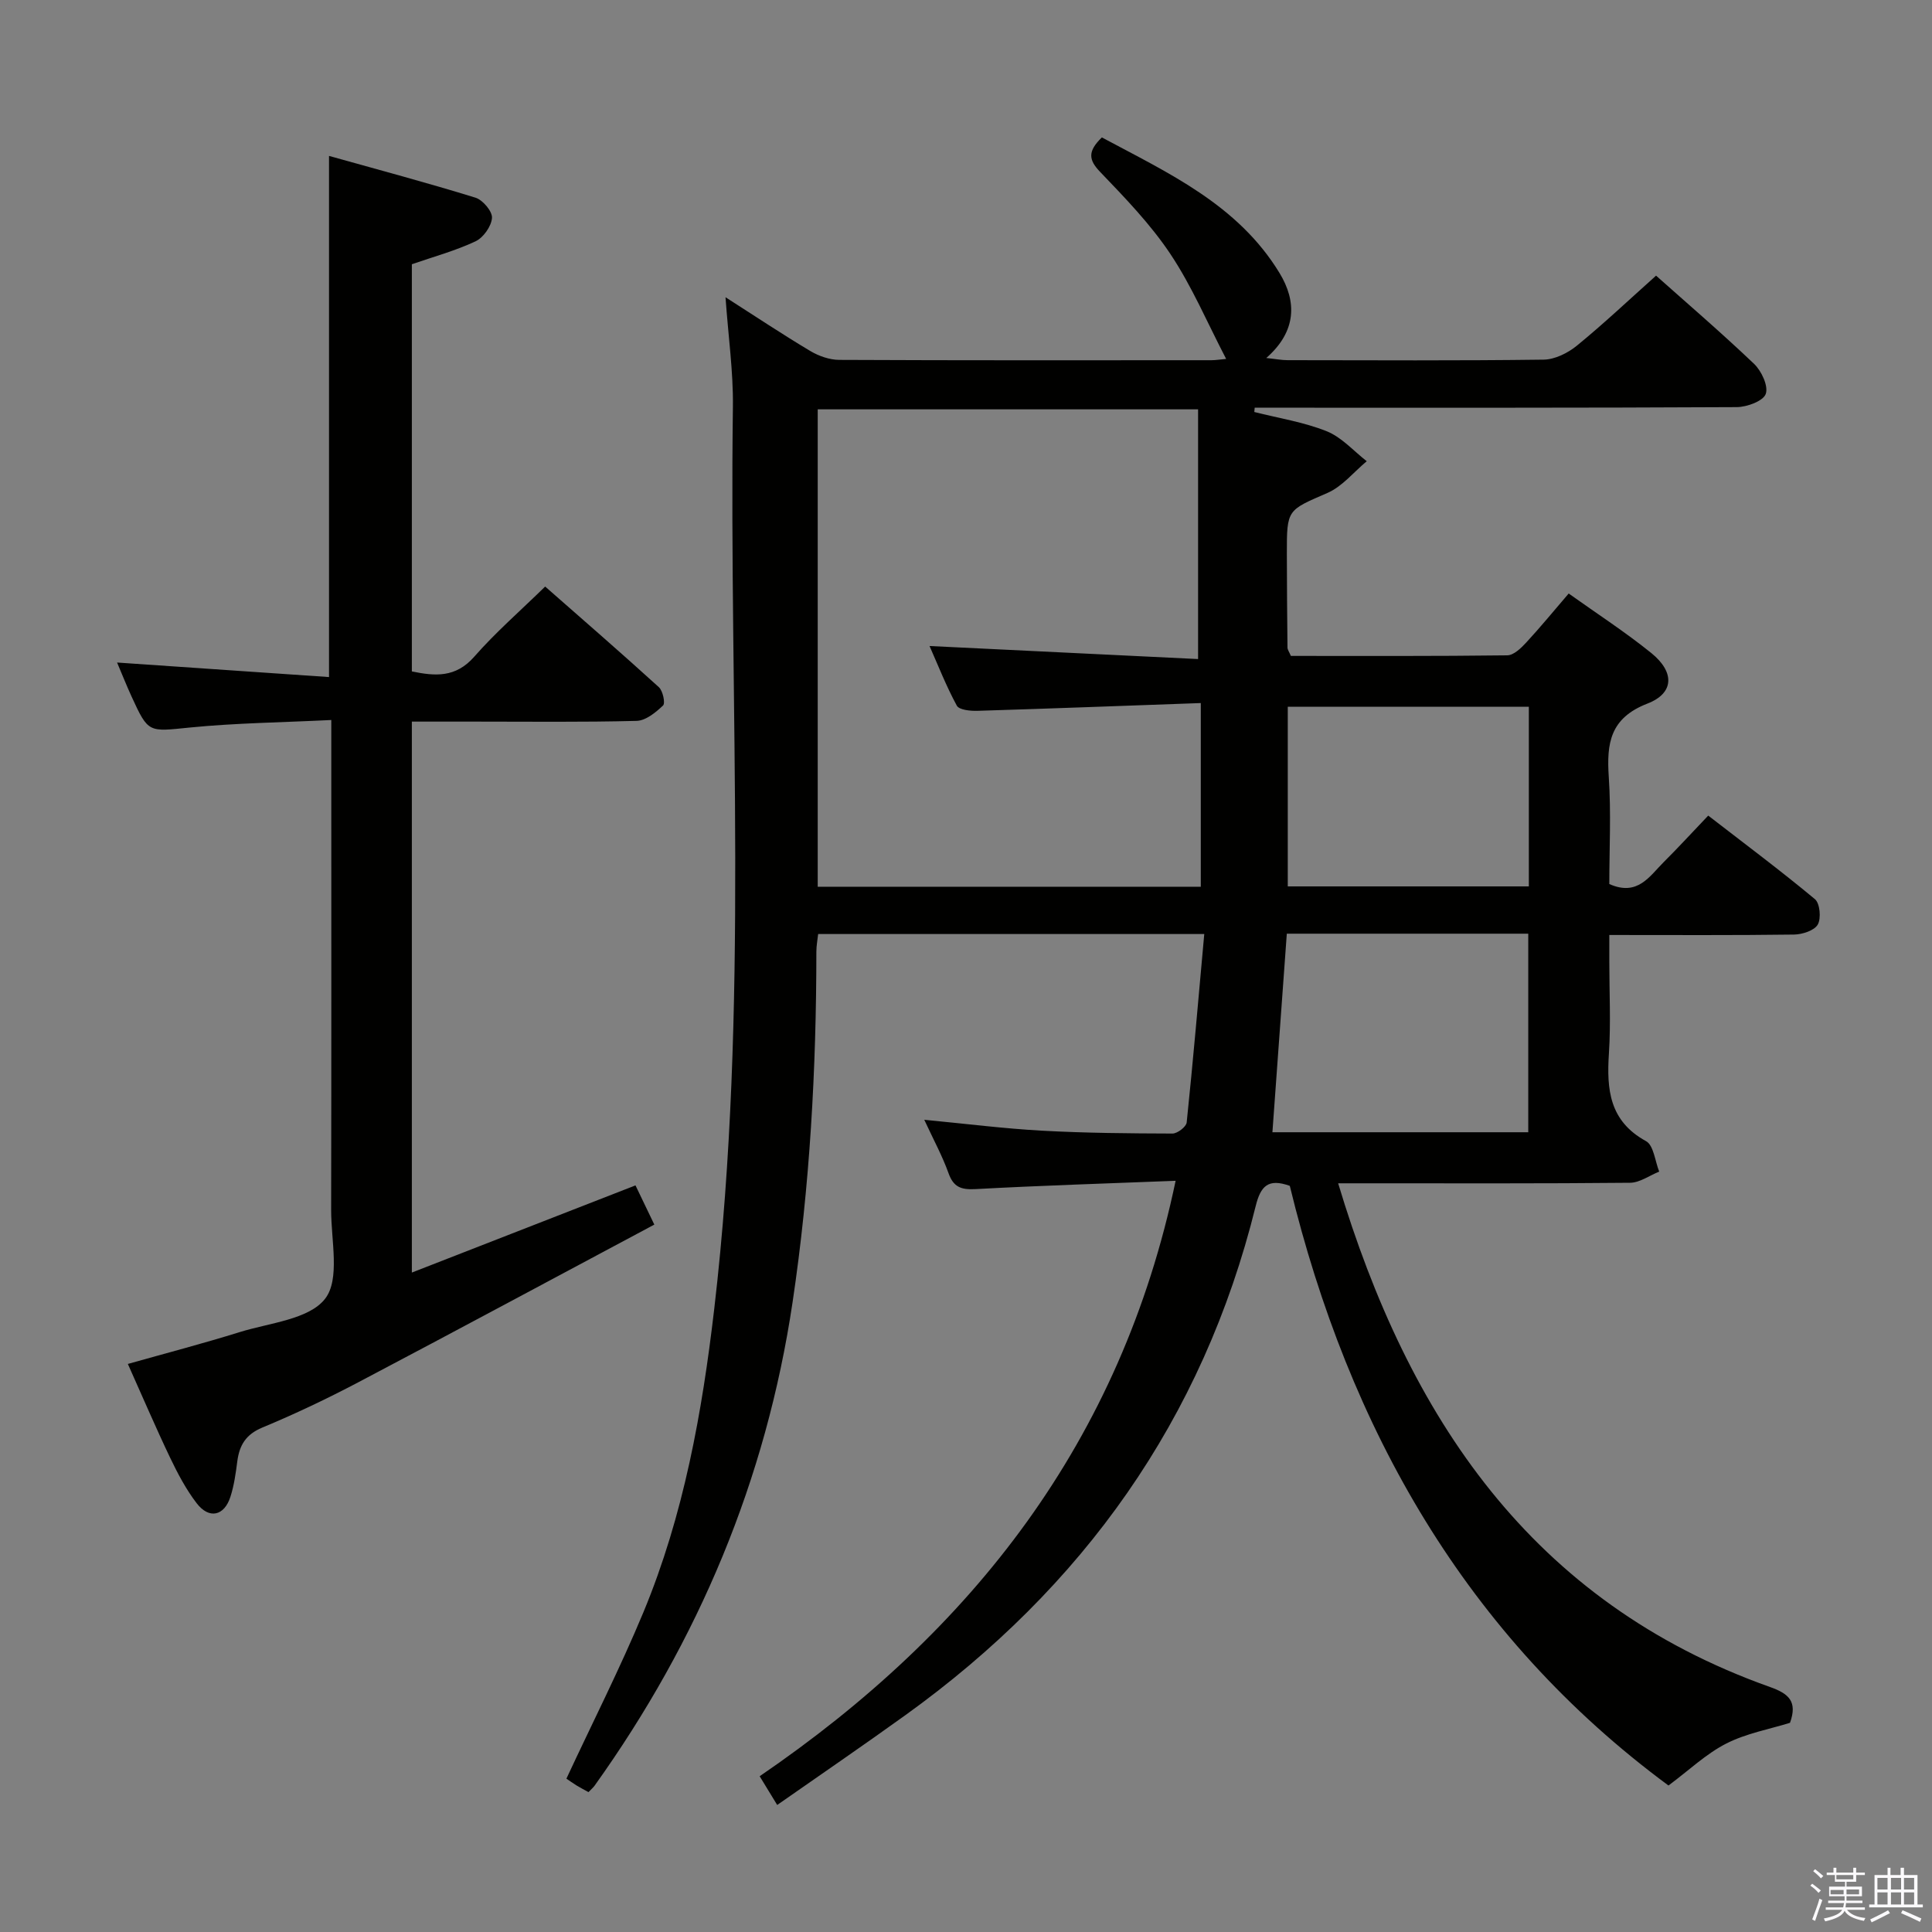 <svg enable-background="new 0 0 400 400" viewBox="0 0 400 400" xmlns="http://www.w3.org/2000/svg"><rect x="0" y="0" width="400" height="400" fill="#808080" stroke="none"/><path d="m374.8 390.4.4-.4c.7.5 1.3 1 1.8 1.4l-.5.5c-.5-.6-1.1-1.1-1.7-1.5zm1 7.3-.6-.3c.5-1.4 1.1-2.8 1.5-4.3.2.1.4.2.6.3-.5 1.3-1 2.8-1.5 4.3zm-.4-10.3.4-.4c.4.3 1 .8 1.7 1.4l-.5.5c-.4-.5-1-1-1.6-1.5zm2.5.3h1.7v-1h.6v1h3.5v-1h.6v1h1.8v.5h-1.8v1.4h-2v1h3.2v2h-3.2v.9h3.3v.5h-3.4c0 .3-.1.6-.1.9h4v.5h-3.7c.7.9 1.9 1.5 3.8 1.7-.1.2-.2.4-.3.6-2.1-.4-3.5-1.1-4-2.1-.4 1-1.8 1.7-4 2.2-.1-.2-.2-.4-.3-.6 2.1-.4 3.4-1 3.8-1.8h-3.4v-.5h3.6c.1-.3.1-.6.2-.9h-3.3v-.5h3.4c0-.3 0-.6 0-.9h-3.2v-2h3.3v-1h-2.1v-1.4h-1.7v-.5zm1.1 3.5v1h2.7c0-.3 0-.4 0-.4 0-.2 0-.2 0-.2 0-.1 0-.2 0-.3h-2.7zm1.2-3v.9h3.5v-.9zm4.7 3h-2.6v.6.4h2.6z" fill="#fbfafc"/><path d="m393.6 386.7h.6v1.5h2.8v6.1h1.1v.6h-11.1v-.6h1.1v-6.1h2.7v-1.5h.6v1.5h2.1v-1.5zm-2.7 8.8.4.6c-1.2.6-2.5 1.3-3.8 1.9-.1-.2-.2-.4-.3-.6 1.2-.6 2.5-1.2 3.7-1.9zm-2.2-6.7v2.4h2.1v-2.4zm0 3v2.5h2.1v-2.5zm2.8-3v2.4h2.1v-2.4zm0 3v2.5h2.1v-2.5zm6 6.1c-1.4-.7-2.7-1.3-3.9-1.8l.3-.6c1.5.6 2.7 1.2 3.9 1.7zm-1.2-9.1h-2.1v2.4h2.1zm-2.1 3v2.5h2.1v-2.5z" fill="#fbfafc"/><g fill="#010100"><path d="m150.21 61.54c6.33 4.05 11.85 7.73 17.55 11.13 1.76 1.05 3.99 1.83 6 1.84 25.66.12 51.33.08 77 .07.96 0 1.91-.17 3.1-.27-3.91-7.51-7.08-15.03-11.53-21.7-4.11-6.17-9.39-11.63-14.56-17.02-2.43-2.52-2.58-4.28.36-7.14 13.65 7.33 28.14 13.87 36.78 28.07 3.61 5.93 3.55 12.08-2.74 17.6 1.93.2 3.18.45 4.42.45 17.67.02 35.33.12 53-.11 2.33-.03 5.02-1.37 6.88-2.89 5.55-4.53 10.76-9.46 16.4-14.5 5.98 5.33 13.3 11.61 20.27 18.24 1.55 1.47 3.02 4.61 2.44 6.25-.52 1.47-3.89 2.72-6.01 2.73-32 .17-64 .12-95.99.12-1.27 0-2.54 0-3.81 0-.03.3-.06.59-.08.89 5.01 1.27 10.22 2.08 14.98 3.98 3.1 1.24 5.56 4.08 8.3 6.21-2.69 2.24-5.05 5.22-8.12 6.56-8.3 3.62-8.44 3.34-8.42 12.54.01 6.5.06 13 .13 19.49.01.45.36.9.7 1.72 14.87 0 29.84.07 44.81-.12 1.32-.02 2.84-1.48 3.89-2.62 2.93-3.17 5.67-6.51 8.82-10.18 5.83 4.16 11.7 7.96 17.11 12.33 4.85 3.93 4.77 8.3-.81 10.46-7.74 3-8.47 8.22-8 15.19.5 7.43.11 14.92.11 22.17 5.89 2.62 8.34-1.64 11.29-4.57s5.76-6.01 9.19-9.6c7.59 5.87 15 11.4 22.09 17.3 1.04.87 1.32 3.97.59 5.26-.72 1.25-3.19 2.04-4.9 2.07-12.48.17-24.96.09-38.26.09v5.51c0 6.33.33 12.69-.08 18.99-.49 7.48.08 14.02 7.68 18.18 1.59.87 1.86 4.14 2.73 6.31-2.01.8-4.01 2.29-6.03 2.31-18.16.18-36.33.11-54.5.11-1.8 0-3.59 0-5.94 0 14.55 48.42 39.96 86.7 89.42 104.29 3.85 1.37 5.73 2.97 4.13 7.41-4.21 1.31-9.02 2.17-13.19 4.29s-7.69 5.51-11.97 8.69c-41.88-30.92-66.19-73.85-78.4-124.15-4.52-1.62-6.05.08-7.07 4.21-10.93 44.21-35.78 78.94-72.54 105.39-8.63 6.21-17.4 12.21-26.52 18.58-1.28-2.1-2.27-3.72-3.63-5.95 44.06-30.1 74.83-69.35 86.12-123.28-14.2.56-27.82.98-41.42 1.72-2.96.16-4.56-.37-5.6-3.3-1.27-3.54-3.09-6.89-5.02-11.05 8.71.83 16.56 1.83 24.45 2.26 8.97.49 17.96.56 26.94.59 1.02 0 2.85-1.4 2.94-2.3 1.34-12.86 2.44-25.74 3.64-39.01-27.05 0-53.3 0-79.94 0-.12 1.14-.37 2.4-.37 3.66-.01 24.31-1.34 48.53-4.93 72.6-5.48 36.72-19.44 69.94-40.99 100.07-.28.39-.67.71-1.26 1.33-.79-.44-1.64-.87-2.44-1.36-.83-.51-1.62-1.09-2.13-1.43 5.42-11.65 11.13-22.88 15.95-34.47 8.35-20.12 12.16-41.4 14.67-62.92 7.25-62.1 3.02-124.45 3.85-186.68.09-7.25-.96-14.54-1.53-22.64zm98.4 122.05c0-12.8 0-25.04 0-38.03-15.7.56-30.98 1.14-46.27 1.61-1.45.04-3.76-.19-4.24-1.07-2.2-4.05-3.89-8.38-5.65-12.35 18.87.92 37.51 1.82 55.6 2.7 0-18.17 0-34.99 0-51.7-26.88 0-52.81 0-78.75 0v98.84zm17.81 9.72c-1.02 14.09-2 27.59-2.98 41.11h52.97c0-13.97 0-27.53 0-41.11-16.86 0-33.31 0-49.99 0zm.2-9.79h49.91c0-12.51 0-24.72 0-37.19-16.69 0-33.08 0-49.91 0z"/><path d="m68.59 149.07c-10.34.51-19.81.62-29.21 1.55-8.65.86-8.63 1.25-12.15-6.43-1.02-2.23-1.93-4.52-2.99-7.02 14.81 1.02 29.16 2 43.88 3.01 0-36.28 0-71.49 0-107.9 10.17 2.85 20.31 5.55 30.33 8.65 1.51.47 3.51 2.84 3.41 4.19-.13 1.74-1.79 4.09-3.42 4.85-4.15 1.95-8.65 3.17-13.17 4.74v84.3c4.8.99 9.07 1.35 12.93-3.06 4.37-4.99 9.43-9.39 14.67-14.51 7.74 6.8 15.72 13.72 23.54 20.83.83.76 1.37 3.31.87 3.79-1.51 1.44-3.58 3.14-5.48 3.19-11.16.29-22.33.15-33.49.15-4.28 0-8.57 0-13.04 0v114.07c15.55-6.06 30.74-11.99 46.3-18.05 1.15 2.4 2.27 4.73 3.9 8.12-20.57 10.97-40.9 21.91-61.33 32.67-6.46 3.4-13.09 6.55-19.83 9.35-3.41 1.42-4.74 3.65-5.18 6.99-.32 2.47-.66 4.97-1.42 7.33-1.28 4.01-4.43 4.7-7 1.34-2.2-2.87-3.93-6.16-5.5-9.44-3-6.28-5.73-12.68-8.74-19.39 7.95-2.24 15.61-4.24 23.15-6.59 6.17-1.92 14.35-2.61 17.69-6.91 3.13-4.02 1.24-12.08 1.25-18.36.06-31.5.03-62.99.03-94.49 0-1.96 0-3.92 0-6.97z"/></g></svg>